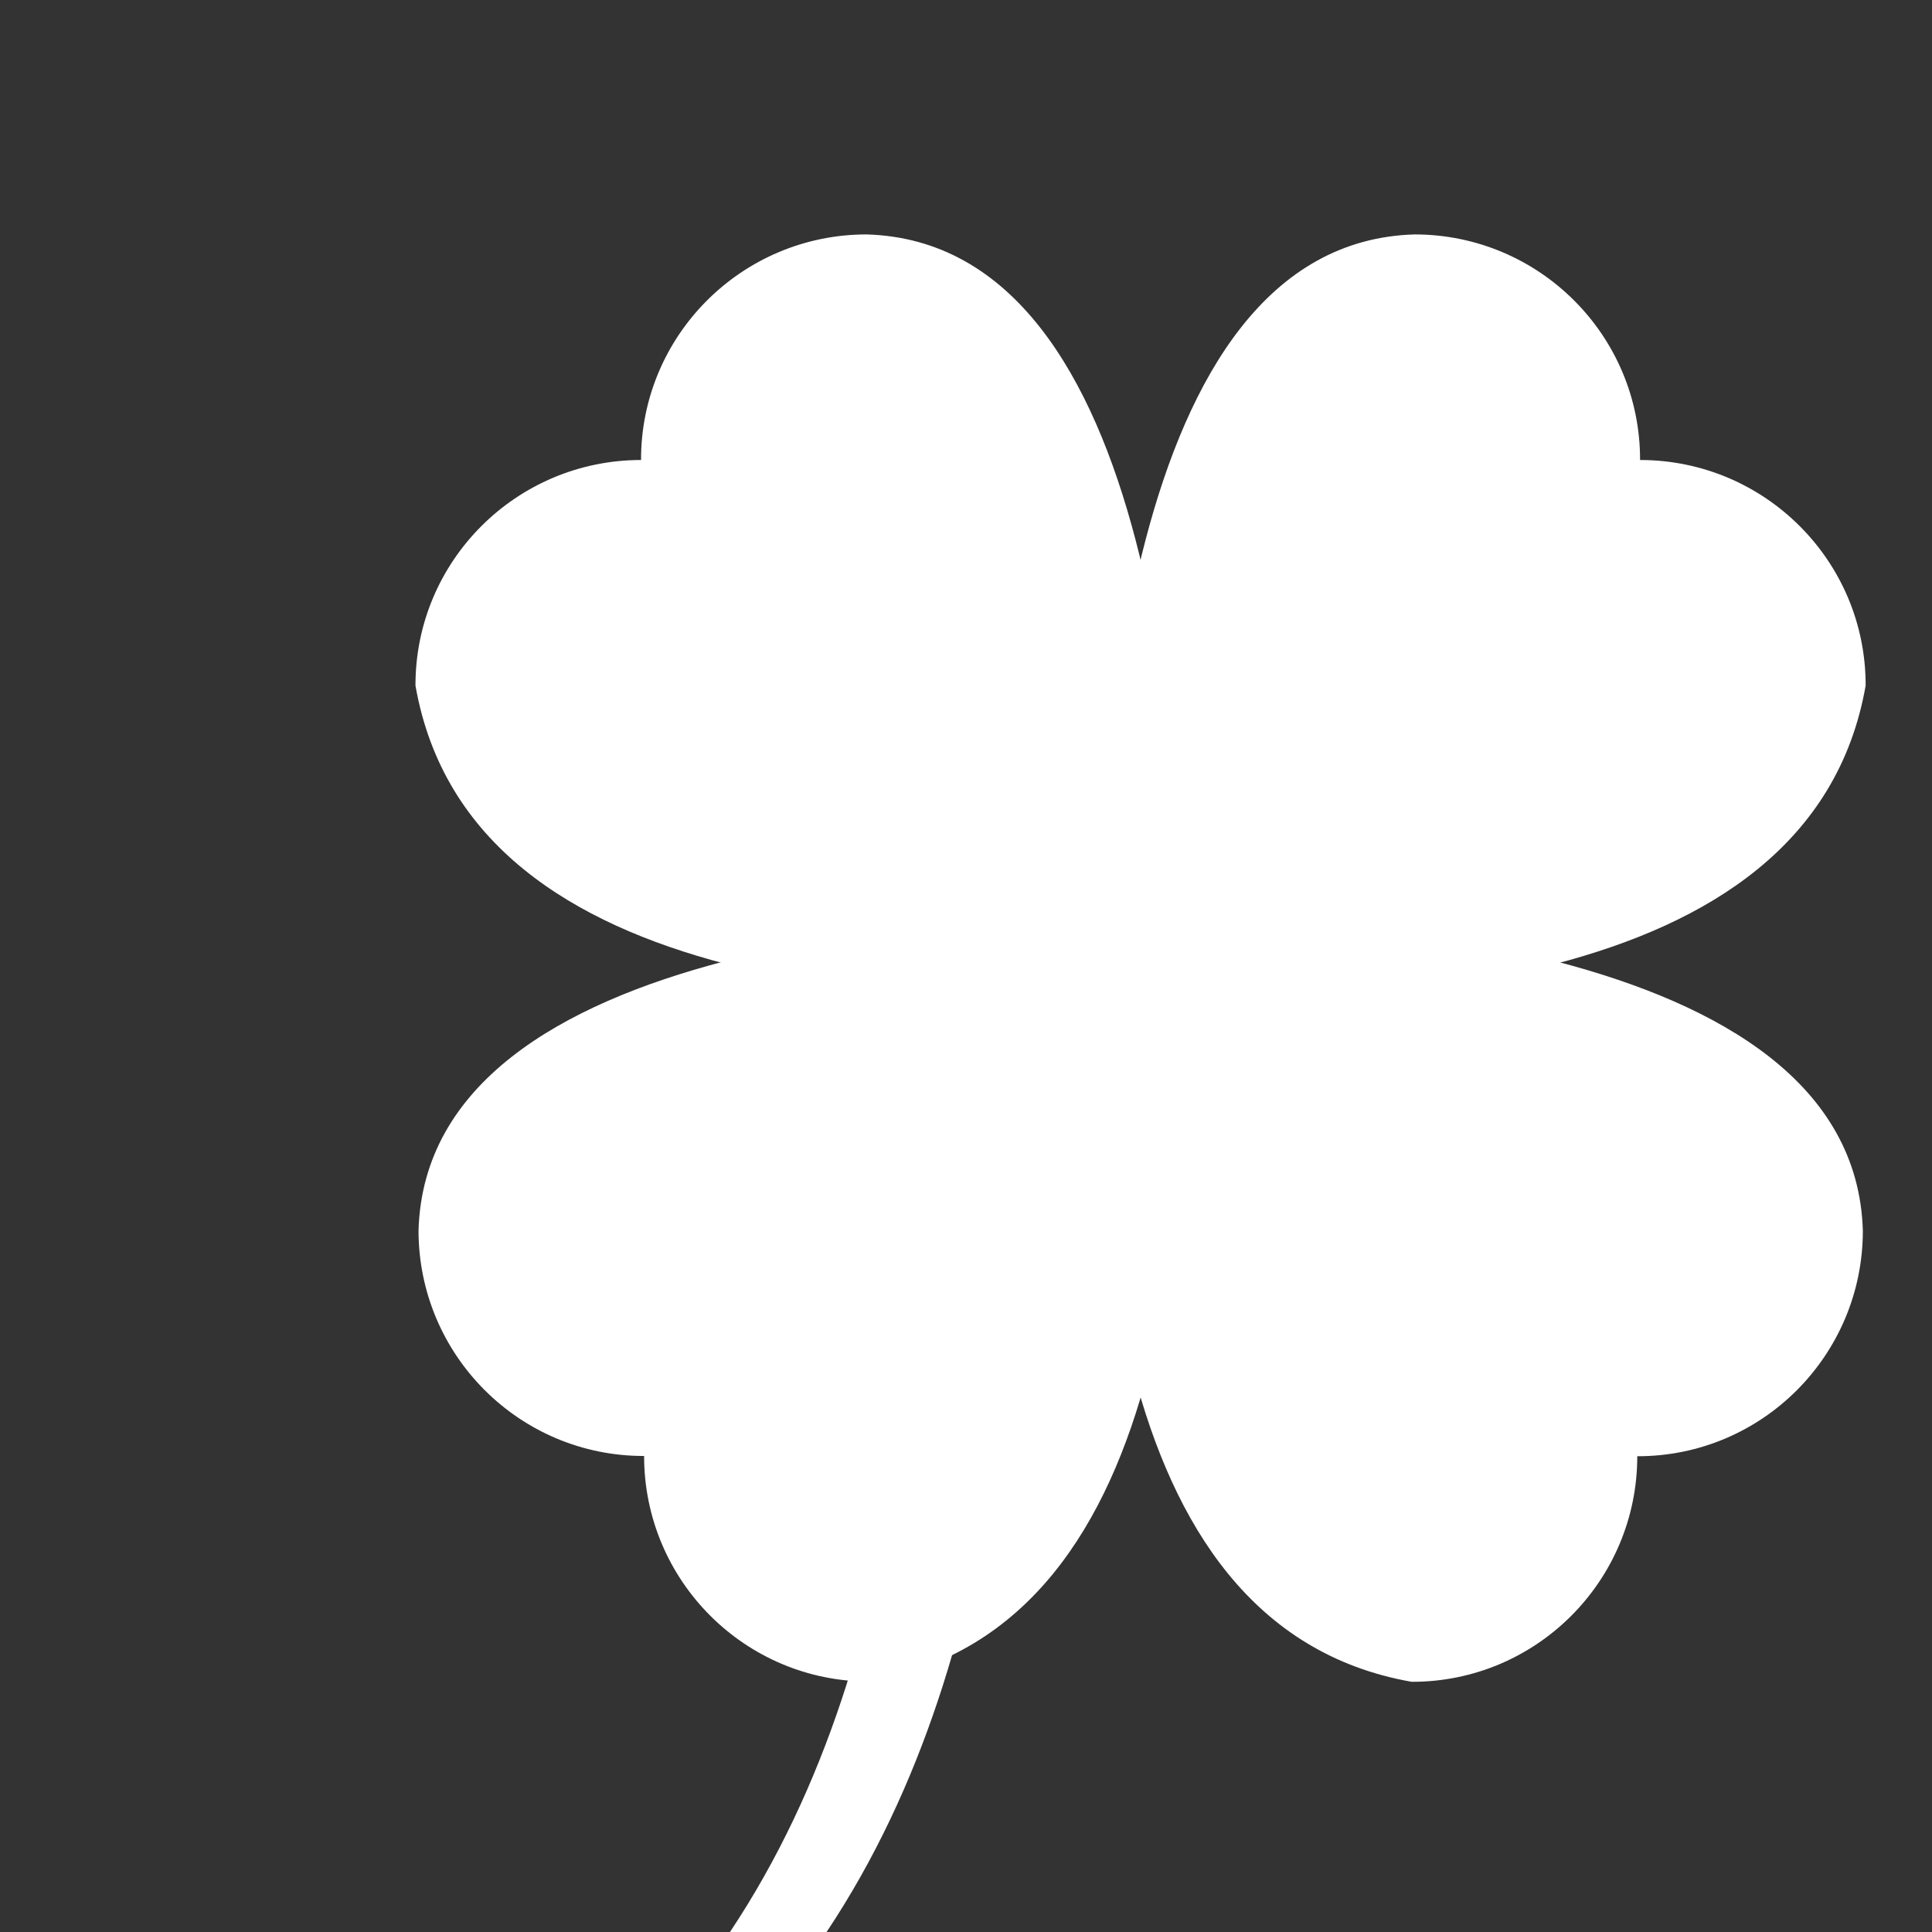 <?xml version="1.0" encoding="UTF-8" standalone="no"?>
<!-- Created with Inkscape (http://www.inkscape.org/) -->

<svg
   xmlns:dc="http://purl.org/dc/elements/1.1/"
   xmlns:cc="http://creativecommons.org/ns#"
   xmlns:rdf="http://www.w3.org/1999/02/22-rdf-syntax-ns#"
   xmlns:svg="http://www.w3.org/2000/svg"
   xmlns="http://www.w3.org/2000/svg"
   xmlns:sodipodi="http://sodipodi.sourceforge.net/DTD/sodipodi-0.dtd"
   xmlns:inkscape="http://www.inkscape.org/namespaces/inkscape"
   width="100"
   height="100"
   viewBox="0 0 100 100"
   id="svg2"
   version="1.1"
   inkscape:version="0.92.3 (2405546, 2018-03-11)"
   sodipodi:docname="Clover - Four Leaves.svg"
   inkscape:export-filename="E:\Pictures\Game Development\Projects\RotorBall\Assets\Customisation Features\Ball Explosions\Clovers\Clover - Four Leaves (100x100).png"
   inkscape:export-xdpi="96"
   inkscape:export-ydpi="96">
  <rect x="0" y="0" width="100" height="100" fill="#333333" stroke="none"/>
  <defs
     id="defs4">
    <linearGradient
       x1="0"
       y1="0"
       x2="1"
       y2="0"
       gradientUnits="userSpaceOnUse"
       gradientTransform="matrix(0,63.997,63.997,0,540.062,256.064)"
       spreadMethod="pad"
       id="linearGradient992">
      <stop
         style="stop-opacity:1;stop-color:#ffd872"
         offset="0"
         id="stop984" />
      <stop
         style="stop-opacity:1;stop-color:#ffd872"
         offset="0.055"
         id="stop986" />
      <stop
         style="stop-opacity:1;stop-color:#ffd872"
         offset="0.242"
         id="stop988" />
      <stop
         style="stop-opacity:1;stop-color:#ff3c00"
         offset="1"
         id="stop990" />
    </linearGradient>
    <clipPath
       id="clipPath574"
       clipPathUnits="userSpaceOnUse">
      <path
         inkscape:connector-curvature="0"
         id="path572"
         d="m 508.064,288.062 c 0,-17.672 14.326,-31.998 31.998,-31.998 v 0 c 17.672,0 32,14.326 32,31.998 v 0 c 0,17.672 -14.328,31.999 -32,31.999 v 0 c -17.672,0 -31.998,-14.327 -31.998,-31.999" />
    </clipPath>
    <linearGradient
       id="linearGradient588"
       spreadMethod="pad"
       gradientTransform="matrix(0,63.997,63.997,0,540.062,256.064)"
       gradientUnits="userSpaceOnUse"
       y2="0"
       x2="1"
       y1="0"
       x1="0">
      <stop
         id="stop580"
         offset="0"
         style="stop-opacity:1;stop-color:#ffd872" />
      <stop
         id="stop582"
         offset="0.055"
         style="stop-opacity:1;stop-color:#ffd872" />
      <stop
         id="stop584"
         offset="0.242"
         style="stop-opacity:1;stop-color:#ffd872" />
      <stop
         id="stop586"
         offset="1"
         style="stop-opacity:1;stop-color:#ec4f65" />
    </linearGradient>
    <clipPath
       id="clipPath574-8"
       clipPathUnits="userSpaceOnUse">
      <path
         inkscape:connector-curvature="0"
         id="path572-9"
         d="m 508.064,288.062 c 0,-17.672 14.326,-31.998 31.998,-31.998 v 0 c 17.672,0 32,14.326 32,31.998 v 0 c 0,17.672 -14.328,31.999 -32,31.999 v 0 c -17.672,0 -31.998,-14.327 -31.998,-31.999" />
    </clipPath>
    <clipPath
       id="clipPath598"
       clipPathUnits="userSpaceOnUse">
      <path
         inkscape:connector-curvature="0"
         id="path596"
         d="M 0,1280 H 720 V 0 H 0 Z" />
    </clipPath>
    <clipPath
       id="clipPath610"
       clipPathUnits="userSpaceOnUse">
      <path
         inkscape:connector-curvature="0"
         id="path608"
         d="m 147.996,319.918 h 63.96 v -63.959 h -63.96 z" />
    </clipPath>
    <clipPath
       id="clipPath626"
       clipPathUnits="userSpaceOnUse">
      <path
         inkscape:connector-curvature="0"
         id="path624"
         d="m 220.065,319.962 h 63.997 v -63.997 h -63.997 z" />
    </clipPath>
  </defs>
  <sodipodi:namedview
     id="base"
     pagecolor="#ffffff"
     bordercolor="#666666"
     borderopacity="1.0"
     inkscape:pageopacity="0.0"
     inkscape:pageshadow="2"
     inkscape:zoom="5.6568543"
     inkscape:cx="14.993279"
     inkscape:cy="45.799845"
     inkscape:document-units="px"
     inkscape:current-layer="g935"
     showgrid="true"
     units="px"
     inkscape:window-width="1920"
     inkscape:window-height="1017"
     inkscape:window-x="-8"
     inkscape:window-y="-8"
     inkscape:window-maximized="1">
    <inkscape:grid
       type="xygrid"
       id="grid4136" />
  </sodipodi:namedview>
  <g
     inkscape:label="Layer 1"
     inkscape:groupmode="layer"
     id="layer1"
     transform="translate(0,-952.362)">
    <g
       id="g4267"
       transform="matrix(23.365,0,0,23.365,-22363.53,-2484.698)">
      <g
         id="g935"
         transform="matrix(1,0,0,1,-0.269,0.133)">
        <path
           style="fill:#ffffff;fill-opacity:1;fill-rule:evenodd;stroke:none;stroke-width:0.043px;stroke-linecap:butt;stroke-linejoin:miter;stroke-opacity:1"
           d="m 959.024,151.25 c 0.428,-0.642 0.428,-1.498 0.428,-2.14 h 0.214 c 0,0.642 0,1.498 -0.428,2.14 z"
           id="path852"
           inkscape:connector-curvature="0"
           sodipodi:nodetypes="ccccc" />
        <g
           id="g845"
           transform="matrix(0.564,0.564,-0.564,0.564,502.841,-476.2)"
           style="fill:#ffffff">
          <path
             sodipodi:nodetypes="ccccc"
             inkscape:connector-curvature="0"
             id="path856"
             d="m 960.45,147.154 c 0.513,0.731 -0.385,1.638 -0.886,2.14 -0.431,-0.438 -1.445,-1.547 -0.886,-2.14 0.245,-0.245 0.642,-0.245 0.886,1e-5 0.245,-0.245 0.642,-0.245 0.886,0 z"
             style="opacity:1;fill:#ffffff;fill-opacity:1;stroke:none;stroke-width:0.013;stroke-linecap:round;stroke-linejoin:round;stroke-miterlimit:4;stroke-dasharray:none;stroke-dashoffset:0;stroke-opacity:1;paint-order:normal" />
          <path
             style="opacity:1;fill:#ffffff;fill-opacity:1;stroke:none;stroke-width:0.013;stroke-linecap:round;stroke-linejoin:round;stroke-miterlimit:4;stroke-dasharray:none;stroke-dashoffset:0;stroke-opacity:1;paint-order:normal"
             d="m 961.515,150.002 c -0.731,0.513 -1.638,-0.385 -2.14,-0.886 0.438,-0.431 1.547,-1.445 2.14,-0.886 0.245,0.245 0.245,0.642 -10e-6,0.886 0.245,0.245 0.245,0.642 0,0.886 z"
             id="path858"
             inkscape:connector-curvature="0"
             sodipodi:nodetypes="ccccc" />
          <path
             sodipodi:nodetypes="ccccc"
             inkscape:connector-curvature="0"
             id="path860"
             d="m 957.602,150.002 c 0.731,0.513 1.638,-0.385 2.14,-0.886 -0.438,-0.431 -1.547,-1.445 -2.14,-0.886 -0.245,0.245 -0.245,0.642 1e-5,0.886 -0.245,0.245 -0.245,0.642 0,0.886 z"
             style="opacity:1;fill:#ffffff;fill-opacity:1;stroke:none;stroke-width:0.013;stroke-linecap:round;stroke-linejoin:round;stroke-miterlimit:4;stroke-dasharray:none;stroke-dashoffset:0;stroke-opacity:1;paint-order:normal" />
          <path
             style="opacity:1;fill:#ffffff;fill-opacity:1;stroke:none;stroke-width:0.013;stroke-linecap:round;stroke-linejoin:round;stroke-miterlimit:4;stroke-dasharray:none;stroke-dashoffset:0;stroke-opacity:1;paint-order:normal"
             d="m 960.45,151.066 c 0.513,-0.731 -0.385,-1.638 -0.886,-2.14 -0.431,0.438 -1.445,1.547 -0.886,2.14 0.245,0.245 0.642,0.245 0.886,-1e-5 0.245,0.245 0.642,0.245 0.886,0 z"
             id="path839"
             inkscape:connector-curvature="0"
             sodipodi:nodetypes="ccccc" />
        </g>
      </g>
    </g>
  </g>
</svg>
